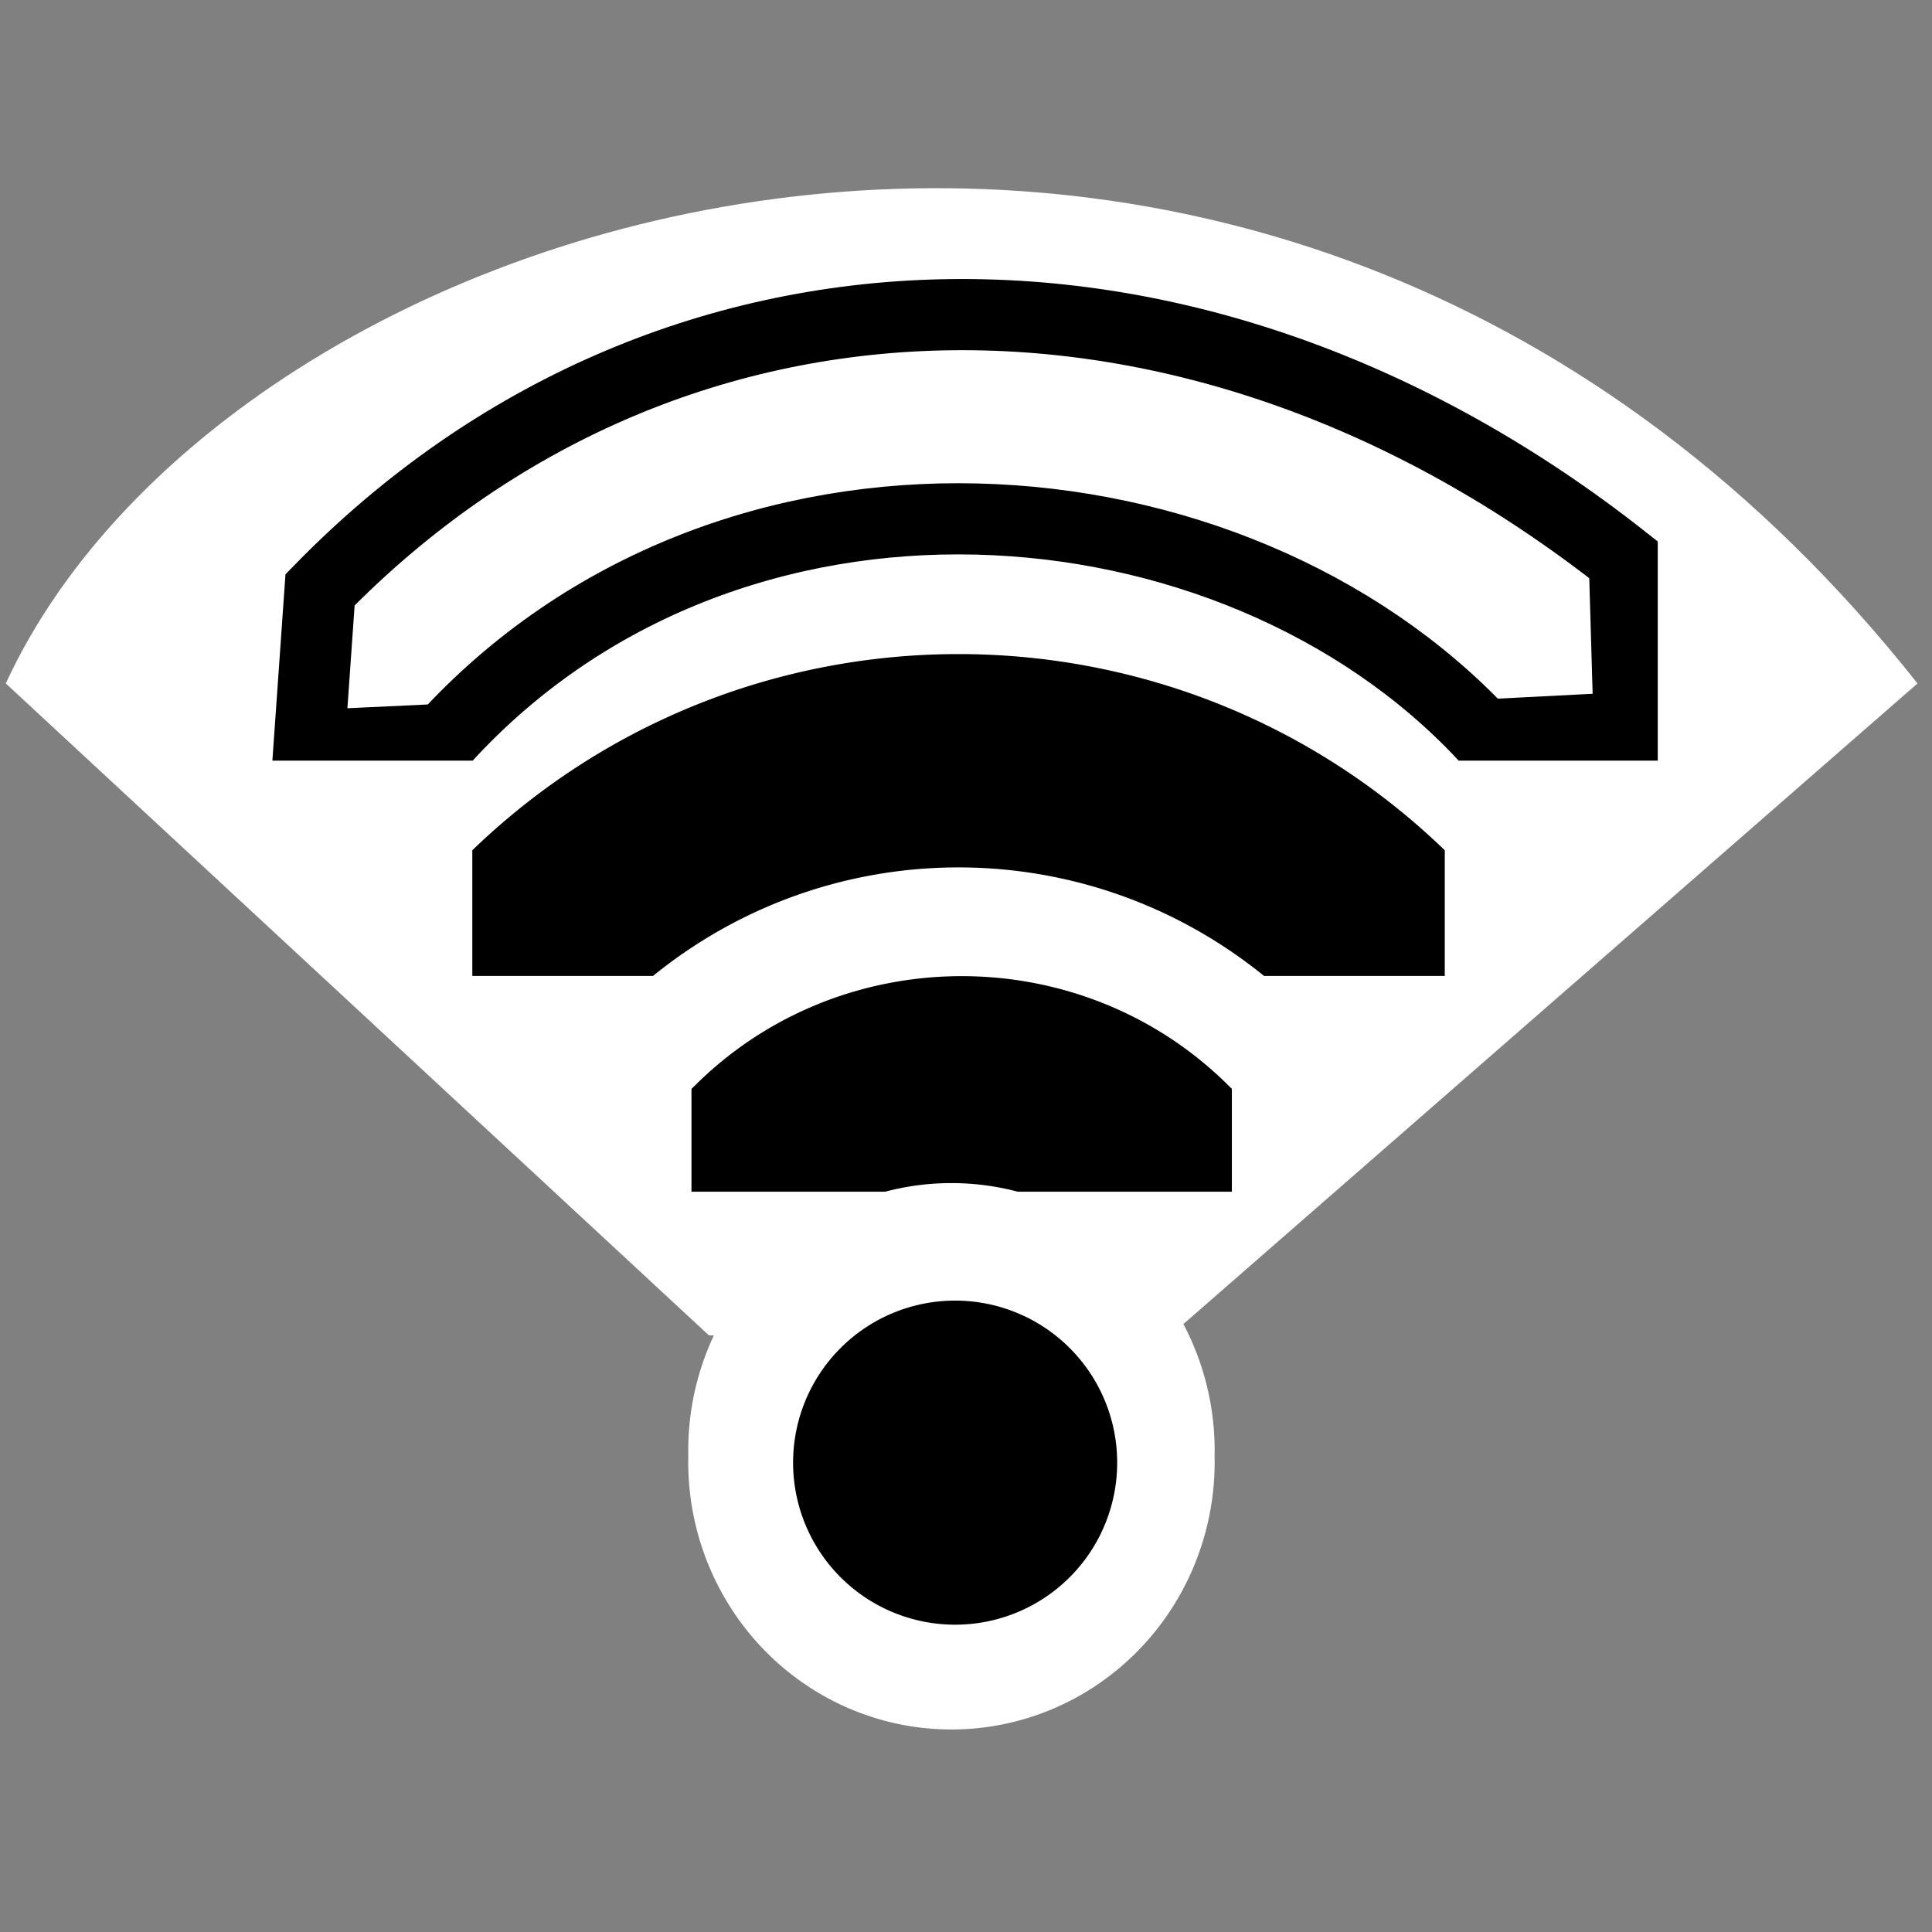 <?xml version="1.0" encoding="UTF-8" standalone="no"?>
<!-- Created with Inkscape (http://www.inkscape.org/) -->

<svg
   xmlns:dc="http://purl.org/dc/elements/1.1/"
   xmlns:cc="http://creativecommons.org/ns#"
   xmlns:rdf="http://www.w3.org/1999/02/22-rdf-syntax-ns#"
   xmlns:svg="http://www.w3.org/2000/svg"
   xmlns="http://www.w3.org/2000/svg"
   xmlns:sodipodi="http://sodipodi.sourceforge.net/DTD/sodipodi-0.dtd"
   xmlns:inkscape="http://www.inkscape.org/namespaces/inkscape"
   id="svg7384"
   sodipodi:docname="network-wireless-signal-good-symbolic.svg"
   version="1.1"
   inkscape:version="0.48.5 r10040"
   height="16"
   width="16">
  <rect width="100%" height="100%" fill="#808080" stroke="none"/>
  <sodipodi:namedview
     inkscape:cy="-10.658352"
     pagecolor="#ffffff"
     borderopacity="1"
     showborder="true"
     inkscape:bbox-paths="false"
     guidetolerance="10"
     inkscape:object-paths="true"
     inkscape:window-width="1914"
     showguides="true"
     inkscape:object-nodes="true"
     inkscape:snap-bbox="true"
     inkscape:pageshadow="2"
     inkscape:guide-bbox="true"
     inkscape:snap-nodes="false"
     bordercolor="#666666"
     objecttolerance="10"
     id="namedview88"
     showgrid="false"
     inkscape:window-maximized="1"
     inkscape:window-x="0"
     inkscape:snap-global="true"
     inkscape:window-y="25"
     gridtolerance="10"
     inkscape:window-height="1031"
     inkscape:snap-to-guides="true"
     inkscape:current-layer="layer9"
     inkscape:snap-bbox-midpoints="false"
     inkscape:zoom="7.2460604"
     inkscape:cx="44.367023"
     inkscape:snap-grids="true"
     inkscape:pageopacity="0"
     borderlayer="true">
    <inkscape:grid
       spacingx="1px"
       spacingy="1px"
       id="grid4866"
       empspacing="2"
       enabled="true"
       type="xygrid"
       snapvisiblegridlinesonly="true"
       visible="true" />
  </sodipodi:namedview>
  <title
     id="title9167">Gnome Symbolic Icon Theme</title>
  <defs
     id="defs7386">
    <clipPath
       id="clipPath6279-6-1"
       clipPathUnits="userSpaceOnUse">
      <rect
         x="26.85"
         y="220.75"
         id="rect6281-3-1"
         height="6.375"
         style="color:#bebebe;fill:#bebebe;fill-opacity:1;fill-rule:nonzero;stroke:none;stroke-width:2;marker:none;visibility:visible;display:inline;overflow:visible"
         width="3.825" />
    </clipPath>
    <clipPath
       id="clipPath6265-33-4"
       clipPathUnits="userSpaceOnUse">
      <rect
         x="26.966"
         y="221.33"
         id="rect6267-6-5"
         height="5.216"
         style="color:#bebebe;fill:#bebebe;fill-opacity:1;fill-rule:nonzero;stroke:none;stroke-width:2;marker:none;visibility:visible;display:inline;overflow:visible"
         width="2.898" />
    </clipPath>
    <clipPath
       id="clipPath6259-6-8-25-4"
       clipPathUnits="userSpaceOnUse">
      <rect
         x="26.999"
         y="221.502"
         id="rect6261-4-9-24-2"
         height="4.873"
         style="color:#bebebe;fill:#bebebe;fill-opacity:1;stroke:none;stroke-width:2;marker:none;visibility:visible;display:inline;overflow:visible"
         width="1.876" />
    </clipPath>
    <clipPath
       id="clipPath6259-6-4">
      <rect
         x="26.999"
         y="221.502"
         id="rect6261-4-9"
         height="4.873"
         width="1.876"
         style="color:#bebebe;fill:#bebebe;fill-opacity:1;stroke:none;stroke-width:2;marker:none;visibility:visible;display:inline;overflow:visible" />
    </clipPath>
    <clipPath
       id="clipPath6265-33-4-7">
      <rect
         x="26.966"
         y="221.33"
         id="rect6267-6-5-0"
         height="5.216"
         width="2.898"
         style="color:#bebebe;fill:#bebebe;fill-opacity:1;fill-rule:nonzero;stroke:none;stroke-width:2;marker:none;visibility:visible;display:inline;overflow:visible" />
    </clipPath>
    <clipPath
       id="clipPath6279-6-1-0">
      <rect
         x="26.85"
         y="220.75"
         id="rect6281-3-1-0"
         height="6.375"
         width="3.825"
         style="color:#bebebe;fill:#bebebe;fill-opacity:1;fill-rule:nonzero;stroke:none;stroke-width:2;marker:none;visibility:visible;display:inline;overflow:visible" />
    </clipPath>
  </defs>
  <g
     inkscape:label="status"
     transform="translate(-61,-177)"
     inkscape:groupmode="layer"
     id="layer9"
     style="display:inline">
    <path
       style="fill:#ffffff;stroke:none"
       d="m 66.871,188.059 -5.823,-5.399 c 1.896,-4.117 10.555,-6.673 15.832,0 l -6.187,5.399 z"
       id="path3002"
       inkscape:connector-curvature="0"
       sodipodi:nodetypes="ccccc" />
    <path
       style="font-size:medium;font-style:normal;font-variant:normal;font-weight:normal;font-stretch:normal;text-indent:0;text-align:start;text-decoration:none;line-height:normal;letter-spacing:normal;word-spacing:normal;text-transform:none;direction:ltr;block-progression:tb;writing-mode:lr-tb;text-anchor:start;color:#000000;fill:#000000;fill-opacity:1;stroke:none;stroke-width:2.55;marker:none;visibility:visible;display:inline;overflow:visible;enable-background:accumulate;font-family:Sans;-inkscape-font-specification:Sans"
       id="path2933"
       clip-path="url(#clipPath6279-6-1-0)"
       d="m 26.938,220.406 a 1.275,1.275 0 0 0 -0.656,2.188 c 0.758,0.758 0.758,1.93 0,2.688 a 1.282,1.282 0 1 0 1.812,1.812 c 1.732,-1.732 1.732,-4.58 0,-6.312 a 1.275,1.275 0 0 0 -1.156,-0.375 z"
       inkscape:connector-curvature="0"
       transform="matrix(0,-0.702,0.702,0,-88.24,205.718)" />
    <path
       style="font-size:medium;font-style:normal;font-variant:normal;font-weight:normal;font-stretch:normal;text-indent:0;text-align:start;text-decoration:none;line-height:normal;letter-spacing:normal;word-spacing:normal;text-transform:none;direction:ltr;block-progression:tb;writing-mode:lr-tb;text-anchor:start;color:#000000;fill:#000000;fill-opacity:1;stroke:none;stroke-width:1.159;marker:none;visibility:visible;display:inline;overflow:visible;enable-background:accumulate;font-family:Sans;-inkscape-font-specification:Sans"
       id="path2935"
       clip-path="url(#clipPath6265-33-4-7)"
       d="m 27.125,221.094 a 0.58,0.58 0 0 0 -0.344,1 c 1.023,1.023 1.023,2.664 0,3.688 a 0.58,0.58 0 1 0 0.812,0.812 c 1.466,-1.466 1.466,-3.846 0,-5.312 a 0.58,0.58 0 0 0 -0.469,-0.188 z"
       inkscape:connector-curvature="0"
       transform="matrix(0,-1.544,1.544,0,-276.822,226.718)" />
    <path
       style="font-size:medium;font-style:normal;font-variant:normal;font-weight:normal;font-stretch:normal;text-indent:0;text-align:start;text-decoration:none;line-height:normal;letter-spacing:normal;word-spacing:normal;text-transform:none;direction:ltr;block-progression:tb;writing-mode:lr-tb;text-anchor:start;color:#000000;fill:#ffffff;fill-opacity:1;stroke:#000000;stroke-width:0.247;stroke-miterlimit:4;stroke-opacity:1;stroke-dasharray:none;marker:none;visibility:visible;display:inline;overflow:visible;enable-background:accumulate;font-family:Sans;-inkscape-font-specification:Sans"
       id="path2937"
       clip-path="url(#clipPath6259-6-4)"
       d="m 27.073,222.162 c 1.089,0.99 0.945,2.738 0.015,3.608 l 0.026,0.506 0.58,-0.017 c 1.174,-1.487 1.133,-3.322 -0.102,-4.527 l -0.541,-0.038 z"
       inkscape:connector-curvature="0"
       transform="matrix(0,-2.386,2.386,0,-465.402,247.719)"
       sodipodi:nodetypes="ccccccc" />
    <path
       sodipodi:type="arc"
       style="fill:#ffffff;fill-opacity:1;stroke:none"
       id="path3000"
       sodipodi:cx="7.7288136"
       sodipodi:cy="12.508474"
       sodipodi:rx="2.1016948"
       sodipodi:ry="2.2711864"
       d="m 9.831,12.508 a 2.102,2.271 0 1 1 -4.203,0 2.102,2.271 0 1 1 4.203,0 z"
       transform="matrix(1.037,0,0,0.975,60.864,176.865)" />
    <path
       inkscape:connector-curvature="0"
       style="fill:#000000;fill-opacity:1;stroke:none;display:inline"
       id="path2948"
       d="m 70.252,189.113 a 1.342,1.342 0 0 1 -2.684,0 1.342,1.342 0 1 1 2.684,0 z" />
  </g>
  <g
     inkscape:label="devices"
     transform="translate(-61,-177)"
     inkscape:groupmode="layer"
     id="layer10" />
  <g
     inkscape:label="apps"
     transform="translate(-61,-177)"
     inkscape:groupmode="layer"
     id="layer11" />
  <g
     inkscape:label="actions"
     transform="translate(-61,-177)"
     inkscape:groupmode="layer"
     id="layer12" />
  <g
     inkscape:label="places"
     transform="translate(-61,-177)"
     inkscape:groupmode="layer"
     id="layer13" />
  <g
     inkscape:label="mimetypes"
     transform="translate(-61,-177)"
     inkscape:groupmode="layer"
     id="layer14" />
  <g
     inkscape:label="emblems"
     transform="translate(-61,-177)"
     inkscape:groupmode="layer"
     id="layer15"
     style="display:inline" />
  <g
     inkscape:label="categories"
     transform="translate(-61,-177)"
     inkscape:groupmode="layer"
     id="g4953"
     style="display:inline" />
</svg>
